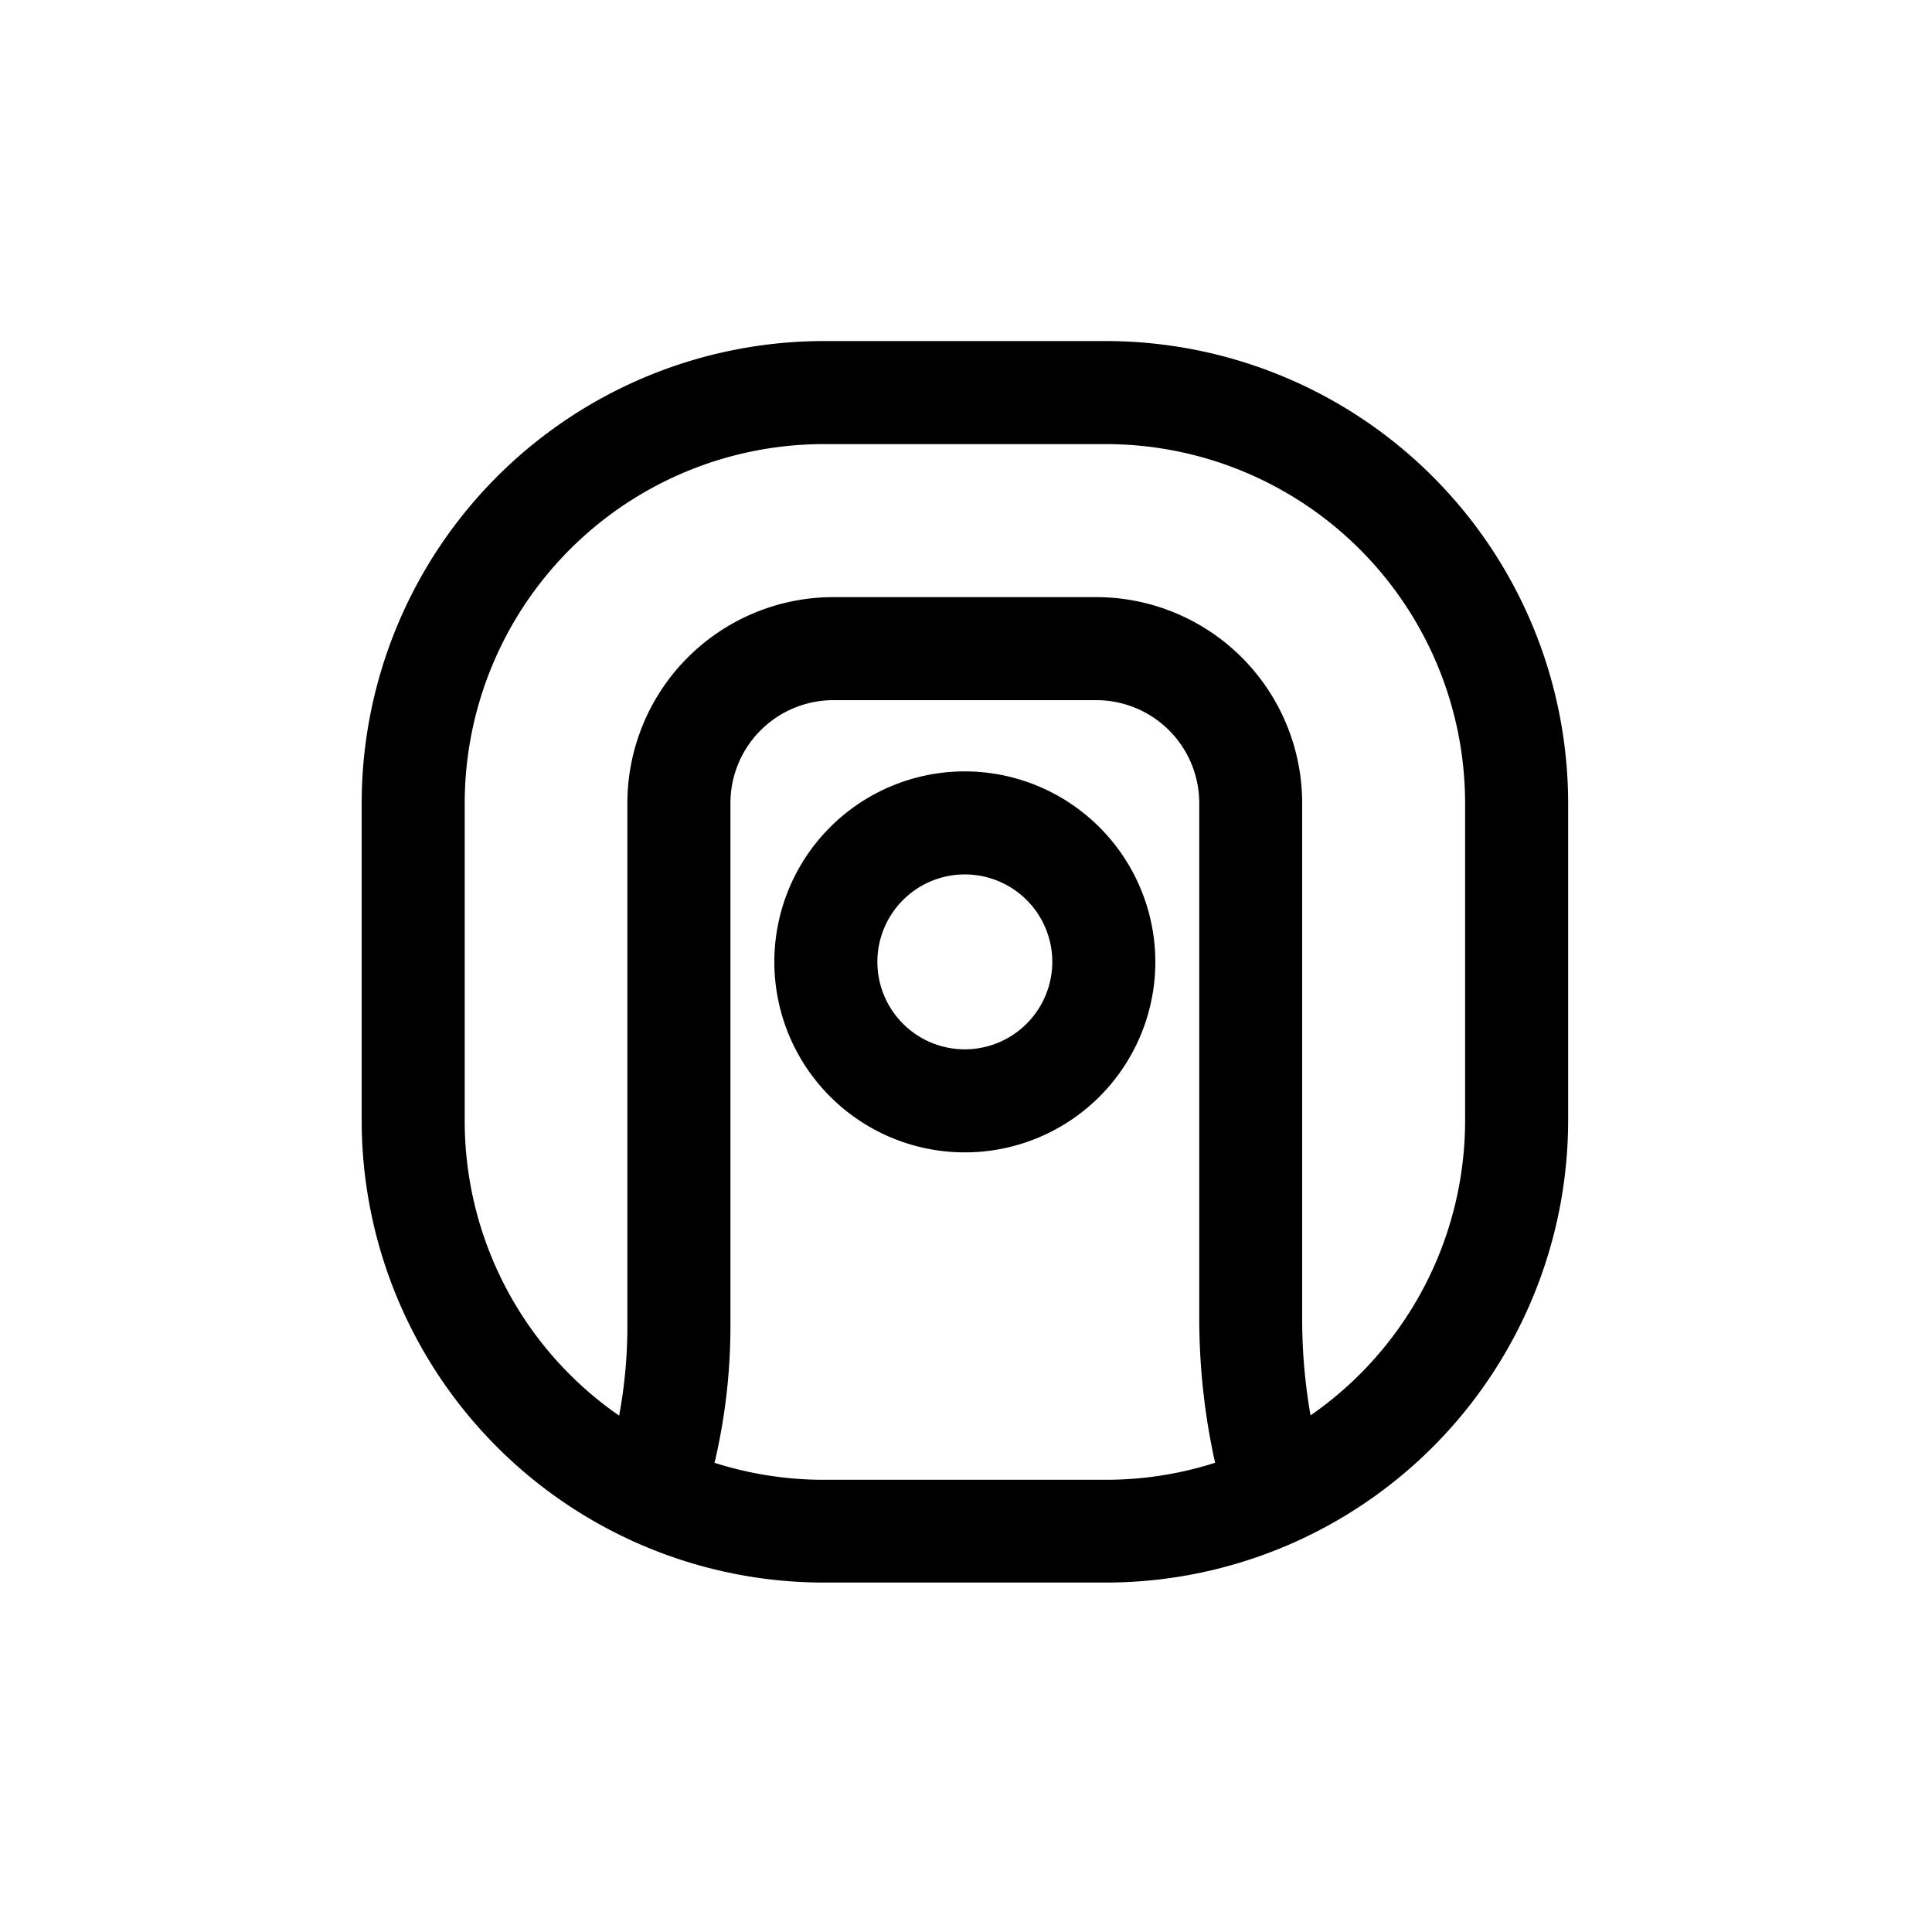 <svg id="Layer_2" data-name="Layer 2" xmlns="http://www.w3.org/2000/svg" viewBox="0 0 150 150"><title>Muluk mayan symbol - bold</title><path d="M121.75,62.35A35.91,35.91,0,0,0,85.88,26.48H63.94A35.91,35.91,0,0,0,28.08,62.35V87a35.91,35.91,0,0,0,35.86,35.87H85.88A35.91,35.91,0,0,0,121.75,87ZM63.94,114.89a27.9,27.9,0,0,1-8.47-1.32v0l.07-.27A46.16,46.16,0,0,0,56.71,103V62.36a8,8,0,0,1,8-8h20.4a8,8,0,0,1,8,8v40.1a51.81,51.81,0,0,0,1.23,11.11,27.84,27.84,0,0,1-8.46,1.32ZM113.75,87a27.86,27.86,0,0,1-12,22.89,43.25,43.25,0,0,1-.65-7.45V62.36a16,16,0,0,0-16-16H64.71a16,16,0,0,0-16,16V103a38,38,0,0,1-.64,6.91A27.83,27.83,0,0,1,36.08,87V62.35A27.9,27.9,0,0,1,63.94,34.48H85.88a27.9,27.9,0,0,1,27.87,27.87Z"/><path d="M74.91,59.89A14.79,14.79,0,1,0,89.7,74.68,14.81,14.81,0,0,0,74.91,59.89Zm0,21.58a6.79,6.79,0,1,1,6.79-6.79A6.8,6.8,0,0,1,74.91,81.47Z"/></svg>